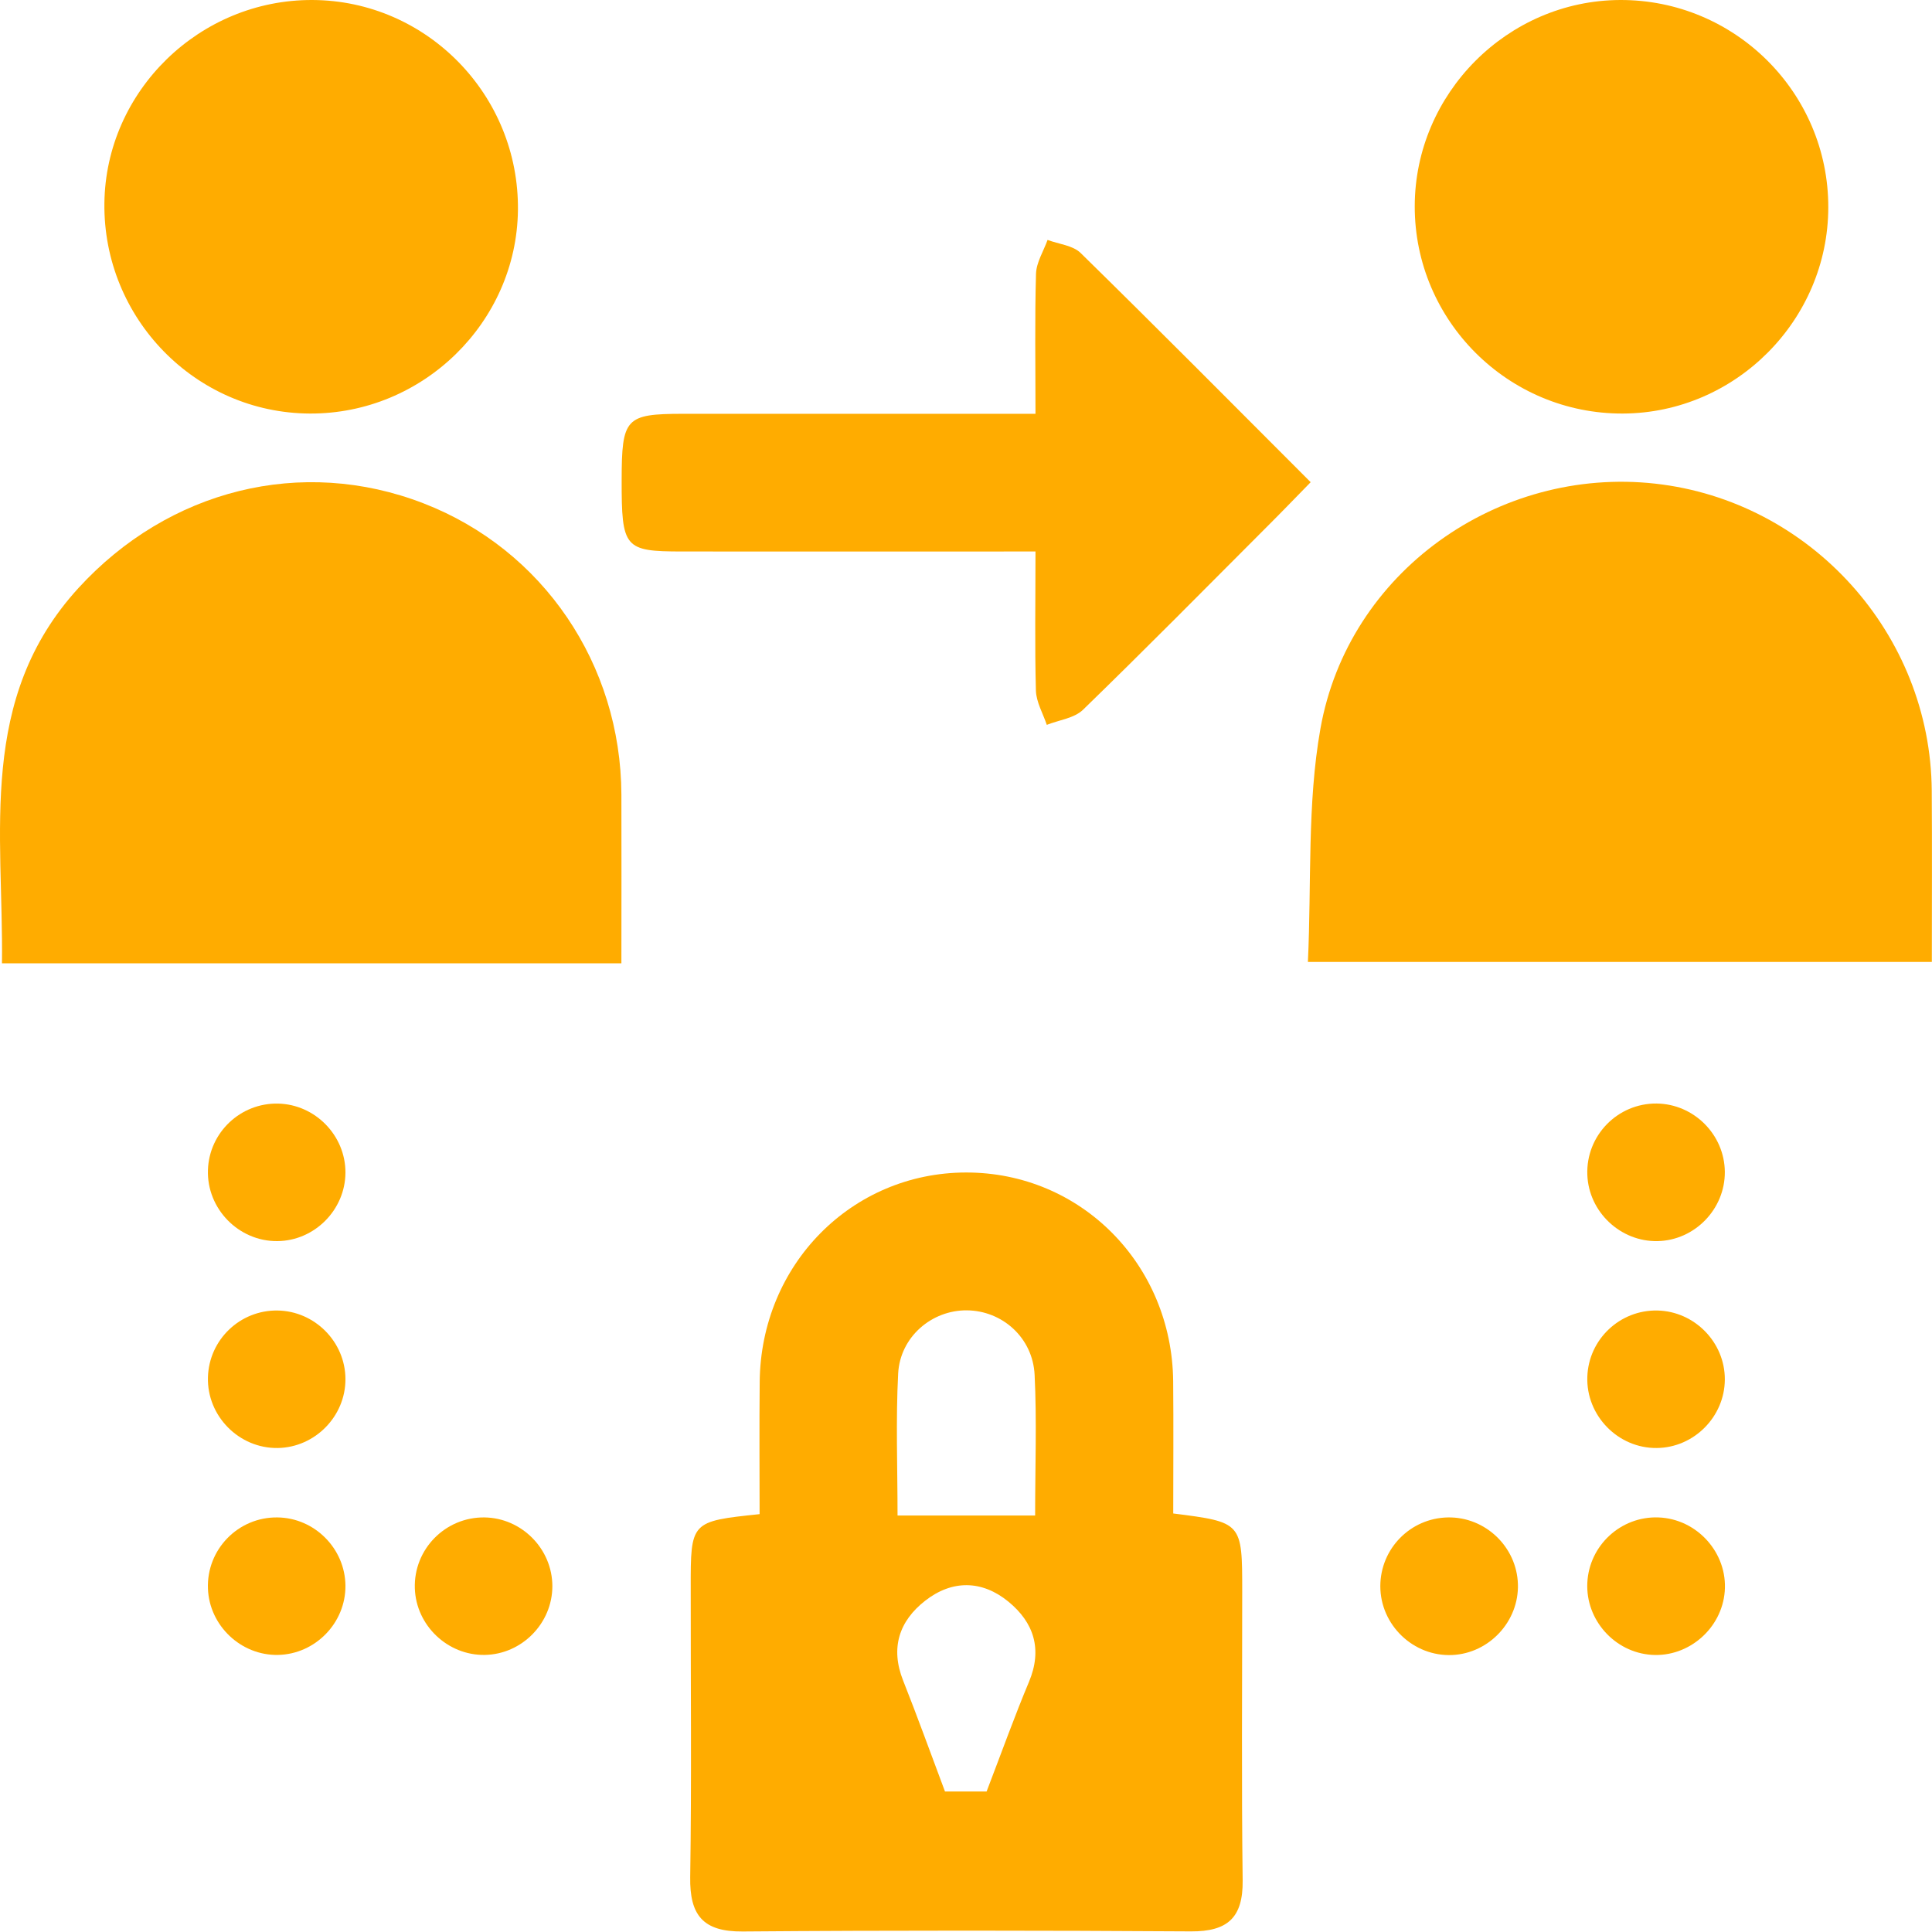 <svg width="60" height="60" viewBox="0 0 60 60" fill="none" xmlns="http://www.w3.org/2000/svg">
<g clip-path="url(#clip0_191_1344)">
<path d="M23.59 47.023C23.59 45.666 23.579 44.292 23.593 42.919C23.625 39.277 26.447 36.418 30 36.413C33.561 36.407 36.396 39.261 36.434 42.895C36.447 44.271 36.436 45.644 36.436 47.002C38.578 47.275 38.578 47.275 38.578 49.433C38.578 52.423 38.554 55.411 38.592 58.402C38.605 59.556 38.123 59.987 36.988 59.981C32.348 59.952 27.705 59.947 23.066 59.984C21.831 59.995 21.416 59.478 21.435 58.295C21.48 55.307 21.448 52.316 21.451 49.326C21.448 47.248 21.448 47.248 23.59 47.023ZM32.147 47.066C32.147 45.529 32.201 44.113 32.131 42.699C32.075 41.54 31.124 40.704 30.029 40.694C28.94 40.683 27.952 41.516 27.893 42.659C27.818 44.107 27.874 45.561 27.874 47.066C29.338 47.066 30.656 47.066 32.147 47.066ZM30.64 55.636C31.132 54.351 31.515 53.283 31.954 52.236C32.38 51.221 32.11 50.389 31.314 49.738C30.495 49.069 29.569 49.06 28.736 49.709C27.925 50.34 27.644 51.176 28.048 52.193C28.482 53.285 28.881 54.394 29.347 55.636C29.692 55.636 30.3 55.636 30.64 55.636Z" fill="#FFAC00"/>
<path d="M19.298 29.917C12.846 29.917 6.53 29.917 0.061 29.917C0.11 25.861 -0.707 21.7 2.436 18.262C5.234 15.205 9.365 14.163 13.156 15.633C16.865 17.071 19.282 20.627 19.298 24.677C19.304 26.372 19.298 28.067 19.298 29.917Z" fill="#FFAC00"/>
<path d="M40.618 29.874C40.733 27.403 40.592 24.967 41.007 22.629C41.871 17.759 46.533 14.479 51.403 15.02C56.23 15.558 59.957 19.689 59.992 24.554C60.005 26.292 59.995 28.029 59.995 29.874C53.598 29.874 47.25 29.874 40.618 29.874Z" fill="#FFAC00"/>
<path d="M9.622 12.843C6.075 12.827 3.202 9.888 3.242 6.313C3.282 2.83 6.195 -0.016 9.705 6.76724e-05C13.255 0.016 16.128 2.956 16.085 6.53C16.043 10.014 13.13 12.86 9.622 12.843Z" fill="#FFAC00"/>
<path d="M50.404 12.843C46.84 12.86 43.928 9.96 43.936 6.399C43.944 2.902 46.819 0.016 50.31 6.64895e-05C53.877 -0.016 56.787 2.881 56.779 6.442C56.774 9.941 53.901 12.827 50.404 12.843Z" fill="#FFAC00"/>
<path d="M32.158 17.127C28.385 17.127 24.782 17.13 21.178 17.127C19.387 17.125 19.304 17.023 19.306 14.908C19.309 12.983 19.424 12.854 21.205 12.851C24.806 12.849 28.407 12.851 32.158 12.851C32.158 11.328 32.134 9.914 32.174 8.503C32.185 8.15 32.407 7.802 32.533 7.451C32.881 7.582 33.317 7.62 33.558 7.855C35.914 10.163 38.236 12.506 40.704 14.975C40.227 15.462 39.78 15.928 39.322 16.383C37.432 18.276 35.553 20.179 33.633 22.043C33.363 22.305 32.889 22.361 32.509 22.511C32.391 22.158 32.182 21.805 32.171 21.446C32.134 20.072 32.158 18.694 32.158 17.127Z" fill="#FFAC00"/>
<path d="M8.634 34.273C9.788 34.297 10.733 35.264 10.728 36.418C10.723 37.572 9.77 38.533 8.616 38.544C7.411 38.557 6.415 37.535 6.458 36.33C6.498 35.168 7.47 34.249 8.634 34.273Z" fill="#FFAC00"/>
<path d="M53.566 36.394C53.574 37.548 52.632 38.52 51.478 38.544C50.327 38.568 49.339 37.639 49.296 36.485C49.25 35.269 50.233 34.26 51.448 34.271C52.605 34.284 53.558 35.237 53.566 36.394Z" fill="#FFAC00"/>
<path d="M8.618 40.699C9.775 40.715 10.725 41.673 10.728 42.828C10.733 43.981 9.786 44.948 8.632 44.969C7.427 44.991 6.423 43.976 6.458 42.771C6.49 41.607 7.454 40.683 8.618 40.699Z" fill="#FFAC00"/>
<path d="M51.472 40.699C52.626 40.723 53.572 41.689 53.566 42.843C53.561 43.997 52.608 44.958 51.454 44.969C50.249 44.983 49.253 43.96 49.296 42.755C49.336 41.593 50.308 40.675 51.472 40.699Z" fill="#FFAC00"/>
<path d="M10.728 49.248C10.736 50.402 9.791 51.371 8.637 51.395C7.486 51.419 6.5 50.487 6.458 49.336C6.412 48.121 7.395 47.111 8.613 47.125C9.767 47.135 10.72 48.091 10.728 49.248Z" fill="#FFAC00"/>
<path d="M17.154 49.256C17.156 50.41 16.209 51.376 15.055 51.395C13.903 51.414 12.921 50.48 12.883 49.328C12.843 48.113 13.831 47.109 15.047 47.125C16.203 47.141 17.151 48.102 17.154 49.256Z" fill="#FFAC00"/>
<path d="M44.969 47.125C46.126 47.106 47.103 48.035 47.14 49.194C47.178 50.346 46.254 51.344 45.103 51.398C43.898 51.454 42.867 50.469 42.867 49.259C42.87 48.091 43.804 47.144 44.969 47.125Z" fill="#FFAC00"/>
<path d="M49.296 49.154C49.352 47.995 50.337 47.085 51.499 47.125C52.704 47.165 53.66 48.231 53.563 49.427C53.47 50.576 52.442 51.468 51.296 51.393C50.144 51.318 49.239 50.306 49.296 49.154Z" fill="#FFAC00"/>
</g>
<defs>
<clipPath id="clip0_191_1344">
<rect width="60" height="59.981" fill="white"/>
</clipPath>
</defs>
</svg>
